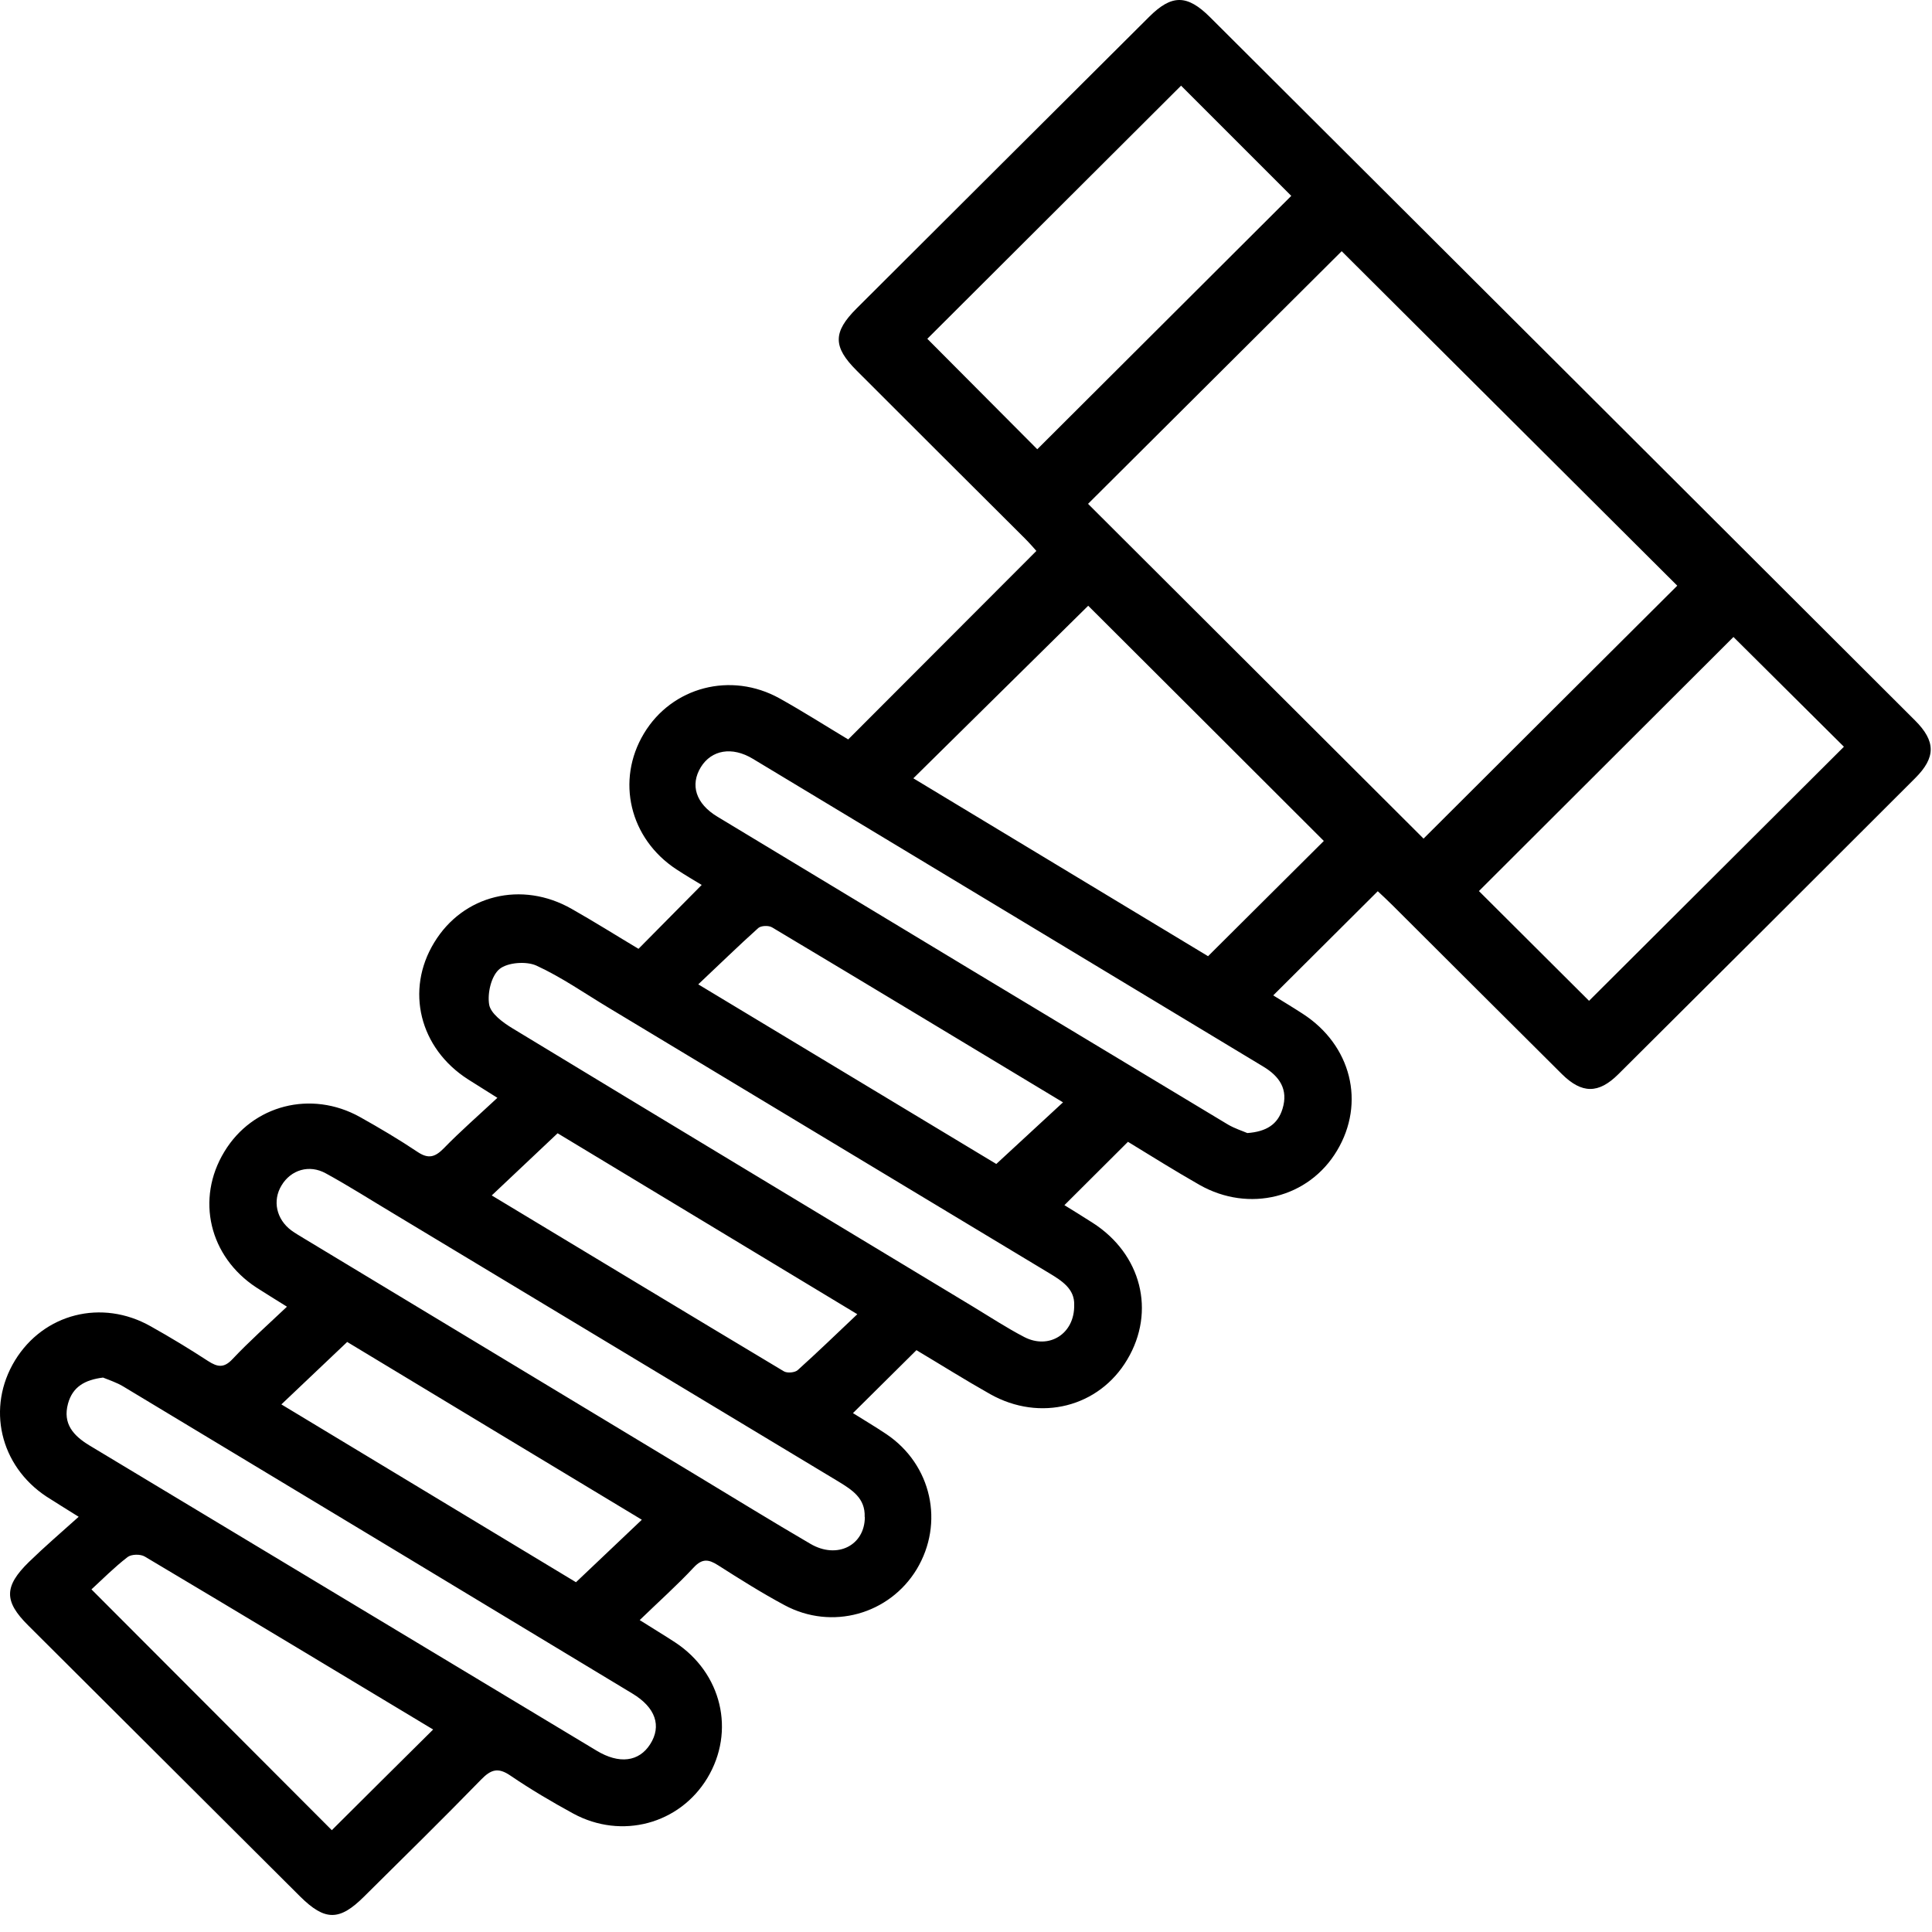 <svg width="47" height="47" viewBox="0 0 47 47" fill="none" xmlns="http://www.w3.org/2000/svg">
<path d="M22.295 32.845L20.75 34.377C21.009 34.539 21.295 34.709 21.567 34.891C22.666 35.634 22.977 37.052 22.3 38.177C21.635 39.272 20.238 39.667 19.089 39.051C18.535 38.754 18.003 38.419 17.47 38.079C17.245 37.935 17.087 37.905 16.878 38.13C16.474 38.563 16.027 38.962 15.562 39.412C15.89 39.62 16.159 39.781 16.419 39.951C17.56 40.698 17.896 42.116 17.206 43.258C16.529 44.374 15.124 44.756 13.948 44.12C13.425 43.835 12.909 43.53 12.415 43.194C12.117 42.99 11.943 43.046 11.704 43.292C10.767 44.255 9.809 45.194 8.855 46.14C8.259 46.734 7.906 46.734 7.305 46.14C5.099 43.941 2.889 41.738 0.683 39.539C0.095 38.954 0.095 38.593 0.704 37.998C1.083 37.629 1.484 37.285 1.914 36.899C1.577 36.687 1.352 36.551 1.13 36.407C-0.007 35.655 -0.331 34.237 0.364 33.096C1.062 31.954 2.476 31.593 3.664 32.264C4.141 32.531 4.609 32.815 5.065 33.112C5.291 33.257 5.448 33.287 5.657 33.062C6.066 32.629 6.509 32.234 6.981 31.788C6.683 31.601 6.458 31.465 6.236 31.321C5.091 30.57 4.758 29.169 5.457 28.019C6.143 26.881 7.569 26.512 8.757 27.174C9.234 27.441 9.707 27.721 10.158 28.023C10.418 28.197 10.58 28.154 10.793 27.938C11.193 27.526 11.632 27.144 12.1 26.707C11.798 26.516 11.594 26.389 11.385 26.257C10.205 25.501 9.856 24.088 10.563 22.929C11.266 21.77 12.692 21.418 13.906 22.11C14.468 22.428 15.013 22.772 15.533 23.082L17.07 21.528C16.895 21.422 16.67 21.29 16.457 21.15C15.316 20.403 14.979 18.985 15.665 17.844C16.346 16.71 17.781 16.332 18.965 16.99C19.544 17.313 20.102 17.669 20.634 17.988C22.151 16.468 23.658 14.957 25.212 13.403C25.161 13.344 25.046 13.212 24.923 13.089C23.56 11.731 22.197 10.373 20.839 9.014C20.26 8.437 20.26 8.08 20.839 7.503C23.211 5.138 25.579 2.774 27.955 0.41C28.504 -0.138 28.879 -0.138 29.437 0.418C35.156 6.119 40.871 11.82 46.586 17.525C47.093 18.03 47.097 18.425 46.591 18.93C44.189 21.333 41.783 23.731 39.372 26.13C38.887 26.614 38.482 26.609 37.997 26.13C36.621 24.763 35.25 23.392 33.874 22.021C33.747 21.893 33.615 21.774 33.517 21.681C32.661 22.534 31.835 23.358 30.974 24.215C31.192 24.351 31.443 24.5 31.69 24.661C32.874 25.425 33.223 26.83 32.525 27.993C31.839 29.143 30.387 29.509 29.181 28.825C28.577 28.481 27.989 28.112 27.44 27.777C26.92 28.295 26.422 28.791 25.894 29.318C26.09 29.441 26.337 29.589 26.579 29.746C27.768 30.506 28.121 31.903 27.423 33.074C26.737 34.233 25.302 34.598 24.088 33.915C23.471 33.567 22.87 33.189 22.308 32.854L22.295 32.845ZM34.633 20.399C36.711 18.323 38.806 16.239 40.803 14.248C38.095 11.548 35.335 8.798 32.639 6.111L26.469 12.257C29.186 14.966 31.937 17.712 34.633 20.403V20.399ZM29.386 23.264L32.205 20.458C30.293 18.548 28.351 16.608 26.473 14.736L22.219 18.934C24.604 20.373 27.01 21.825 29.386 23.26V23.264ZM28.73 2.086L22.559 8.242L25.234 10.929C27.274 8.895 29.356 6.815 31.413 4.765L28.73 2.082V2.086ZM42.17 15.496C40.105 17.555 38.014 19.643 35.978 21.677L38.657 24.347C40.71 22.301 42.8 20.216 44.857 18.166L42.17 15.496ZM30.344 27.564C30.808 27.53 31.085 27.352 31.2 26.974C31.345 26.503 31.128 26.185 30.732 25.947C26.592 23.451 22.453 20.951 18.314 18.459C17.807 18.153 17.309 18.243 17.049 18.663C16.785 19.096 16.925 19.55 17.453 19.868C21.593 22.369 25.728 24.865 29.871 27.356C30.038 27.454 30.229 27.514 30.344 27.564ZM26.132 31.746C26.145 31.359 25.838 31.16 25.519 30.969C21.946 28.817 18.373 26.665 14.8 24.512C14.221 24.164 13.659 23.77 13.046 23.489C12.799 23.379 12.347 23.413 12.151 23.574C11.951 23.74 11.853 24.16 11.9 24.44C11.938 24.657 12.232 24.873 12.462 25.013C16.197 27.28 19.94 29.534 23.679 31.792C24.088 32.039 24.493 32.306 24.919 32.527C25.519 32.837 26.145 32.45 26.132 31.746ZM21.035 36.903C21.052 36.445 20.728 36.245 20.396 36.041C16.793 33.872 13.191 31.703 9.592 29.534C9.038 29.203 8.493 28.855 7.927 28.545C7.522 28.32 7.075 28.46 6.849 28.838C6.624 29.207 6.722 29.661 7.088 29.933C7.182 30.001 7.284 30.06 7.382 30.12C10.554 32.034 13.731 33.953 16.904 35.867C17.841 36.432 18.769 37.005 19.715 37.557C20.366 37.939 21.039 37.595 21.039 36.903H21.035ZM2.51 33.512C2.059 33.567 1.765 33.741 1.654 34.148C1.522 34.636 1.786 34.925 2.169 35.159C6.283 37.633 10.397 40.112 14.511 42.587C15.064 42.923 15.546 42.859 15.818 42.43C16.099 41.989 15.95 41.539 15.384 41.199C11.261 38.707 7.135 36.22 3.004 33.732C2.838 33.63 2.646 33.571 2.506 33.512H2.51ZM10.537 42.074C8.208 40.673 5.87 39.263 3.523 37.867C3.417 37.803 3.196 37.807 3.102 37.88C2.778 38.13 2.489 38.423 2.225 38.665C4.23 40.673 6.168 42.613 8.072 44.523C8.864 43.733 9.681 42.923 10.537 42.074ZM6.845 34.165C9.311 35.655 11.734 37.115 14.012 38.491L15.614 36.971C13.216 35.524 10.797 34.068 8.446 32.646L6.845 34.165ZM11.96 29.08C14.34 30.515 16.7 31.941 19.067 33.359C19.148 33.41 19.34 33.393 19.408 33.329C19.885 32.9 20.345 32.455 20.856 31.971C18.343 30.455 15.925 28.995 13.565 27.569L11.96 29.084V29.08ZM16.989 23.948C19.502 25.463 21.921 26.919 24.237 28.316L25.86 26.817C23.492 25.391 21.141 23.969 18.782 22.56C18.697 22.509 18.514 22.517 18.446 22.577C17.969 23.005 17.509 23.455 16.985 23.948H16.989Z" fill="black"/>
</svg>
